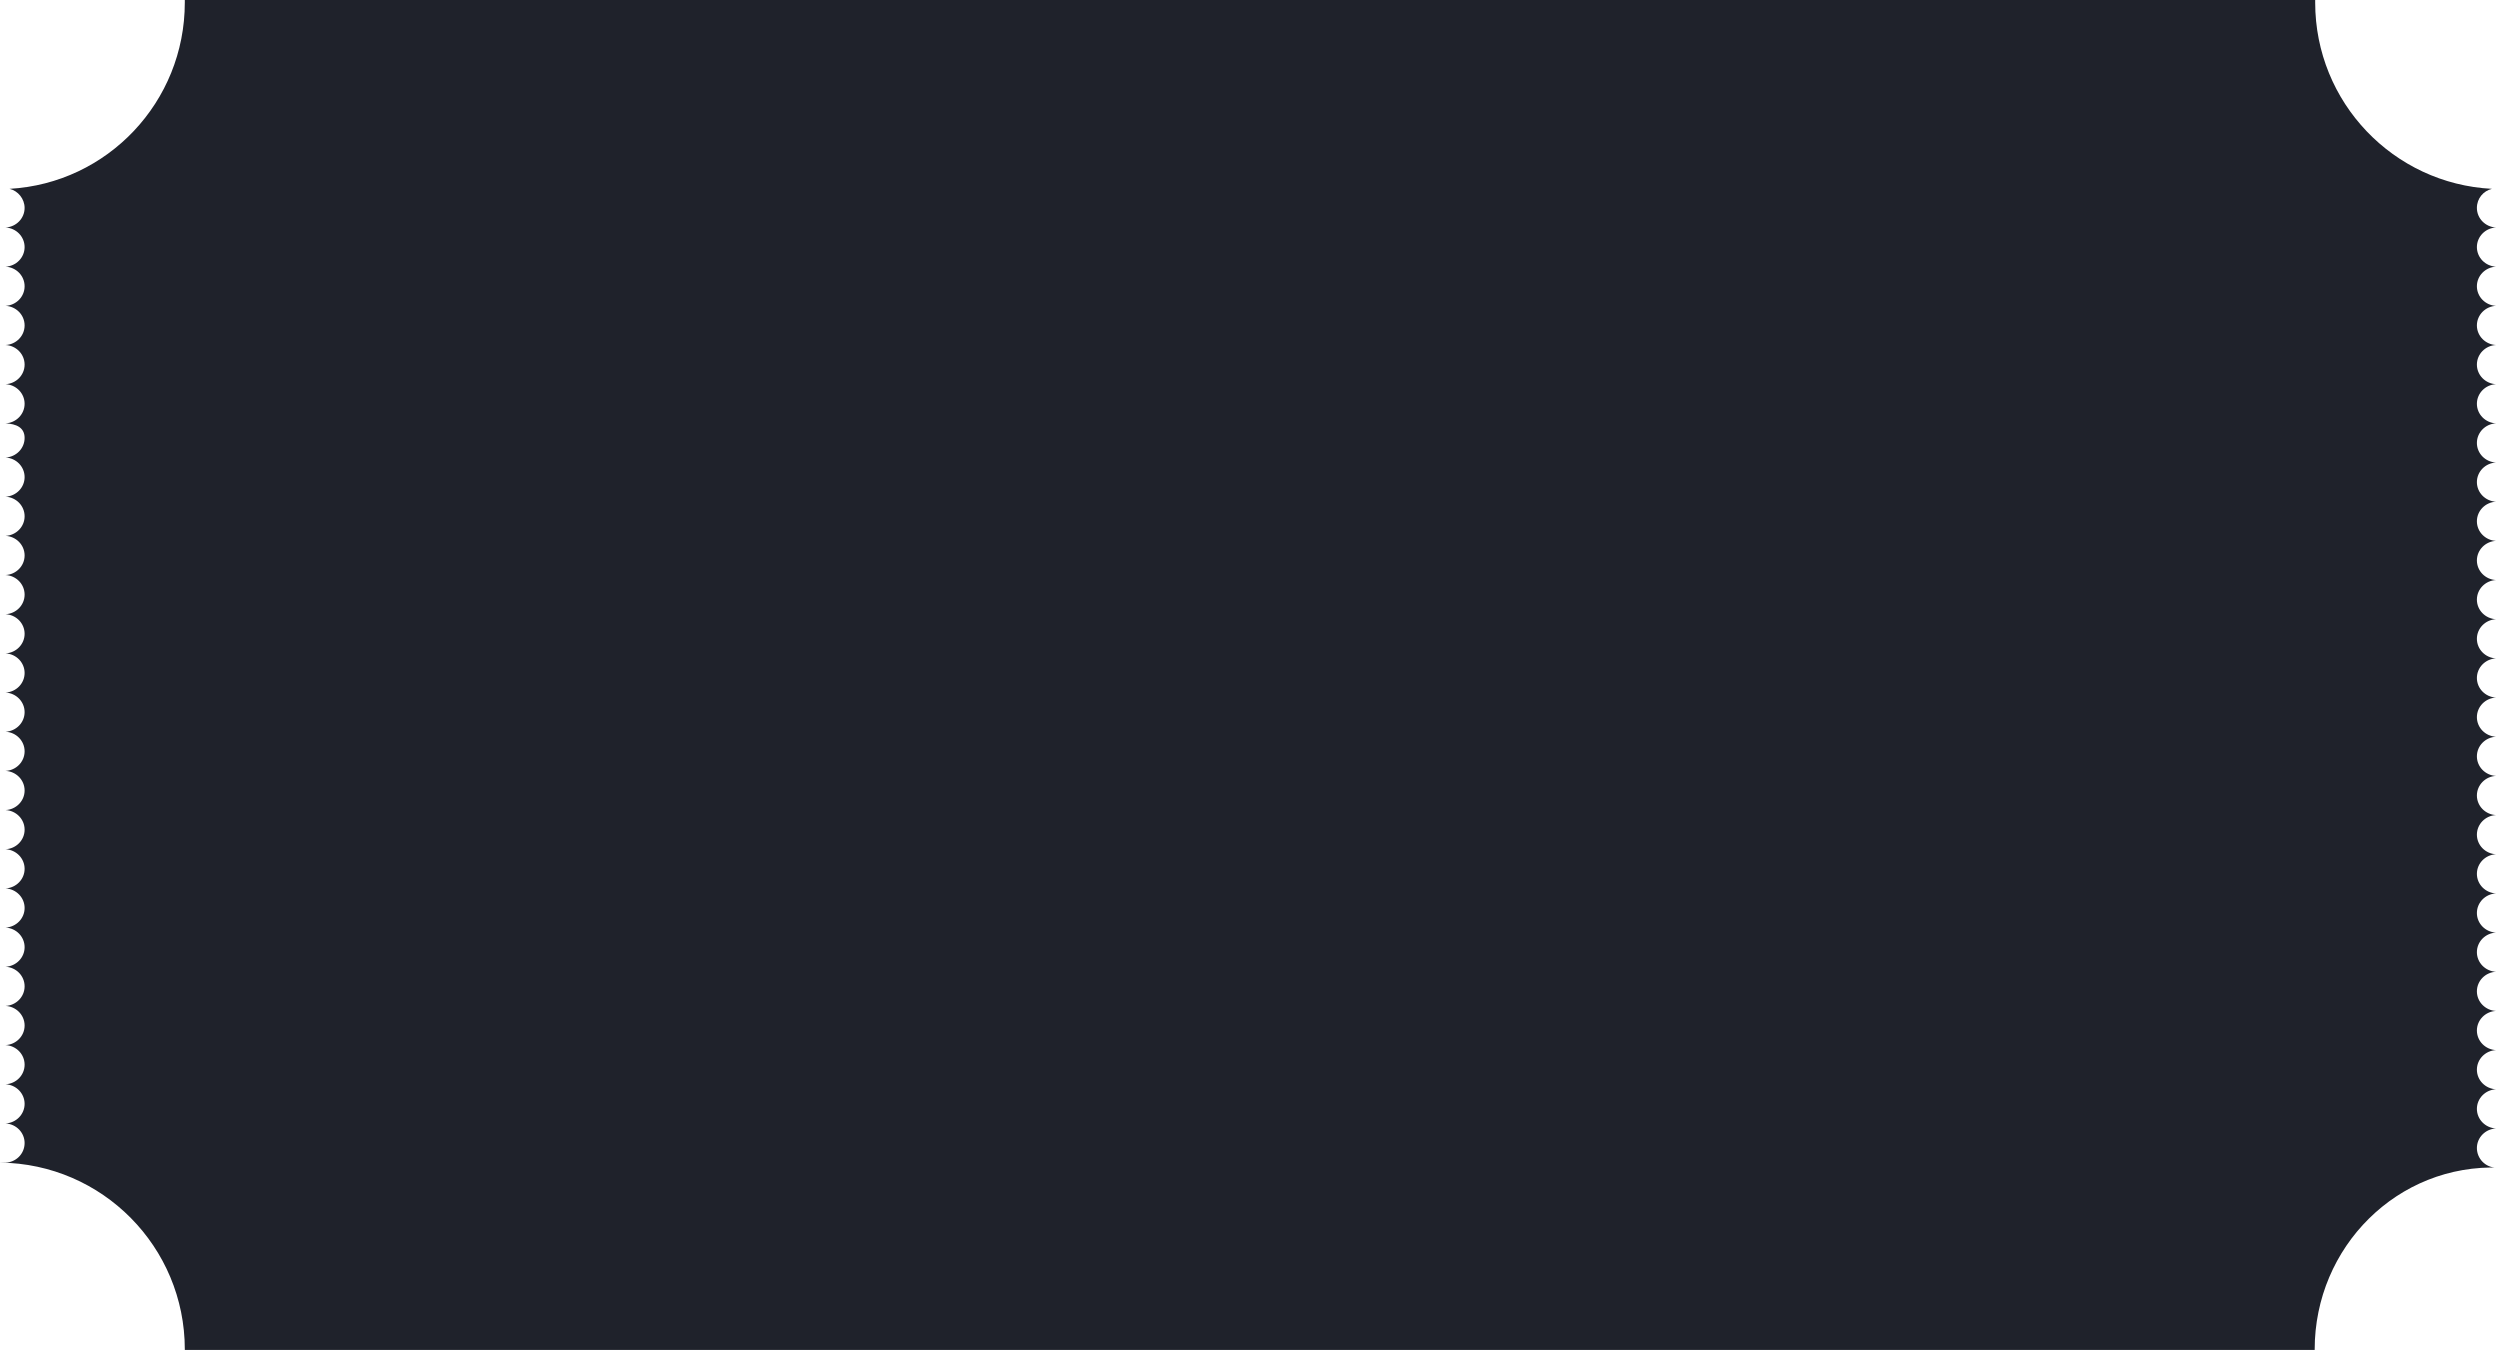 <?xml version="1.0" encoding="UTF-8" standalone="no"?><svg xmlns="http://www.w3.org/2000/svg" xmlns:xlink="http://www.w3.org/1999/xlink" contentScriptType="text/ecmascript" fill="#000000" width="497.8" zoomAndPan="magnify" contentStyleType="text/css" viewBox="0.0 -0.3 497.8 268.8" height="268.8" preserveAspectRatio="xMidYMid meet" version="1"><g id="change1_1"><path fill="#1f222b" d="M460.9,268.4c0,0,0,0.1,0,0.1H36.8c0,0,0-0.1,0-0.1c0-20.4-16.4-37-36.8-37.2h1c2.1,0,3.9-1.7,3.9-3.9 c0-2.1-1.7-3.8-3.8-3.9c2.1-0.1,3.8-1.8,3.8-3.9s-1.7-3.8-3.8-3.9c2.1-0.1,3.8-1.8,3.8-3.9s-1.7-3.8-3.8-3.9 c2.1-0.1,3.8-1.8,3.8-3.9c0-2.1-1.7-3.8-3.8-3.9c2.1-0.1,3.8-1.8,3.8-3.9c0-2.1-1.7-3.8-3.8-3.9c2.1-0.1,3.8-1.8,3.8-3.9 c0-2.1-1.7-3.8-3.8-3.9c2.1-0.1,3.8-1.8,3.8-3.9c0-2.1-1.7-3.8-3.8-3.9c2.1-0.1,3.8-1.8,3.8-3.9s-1.7-3.8-3.8-3.9 c2.1-0.1,3.8-1.8,3.8-3.9s-1.7-3.8-3.8-3.9c2.1-0.1,3.8-1.8,3.8-3.9s-1.7-3.8-3.8-3.9c2.1-0.1,3.8-1.8,3.8-3.9 c0-2.1-1.7-3.8-3.8-3.9c2.1-0.1,3.8-1.8,3.8-3.9c0-2.1-1.7-3.8-3.8-3.9c2.1-0.1,3.8-1.8,3.8-3.9c0-2.1-1.7-3.8-3.8-3.9 c2.1-0.1,3.8-1.8,3.8-3.9c0-2.1-1.7-3.8-3.8-3.9c2.1-0.1,3.8-1.8,3.8-3.9c0-2.1-1.7-3.8-3.8-3.9c2.1-0.1,3.8-1.8,3.8-3.9 c0-2.1-1.7-3.8-3.8-3.9c2.1-0.1,3.8-1.8,3.8-3.9c0-2.1-1.7-3.8-3.8-3.9c2.1-0.1,3.8-1.8,3.8-3.9c0-2.1-1.7-3.8-3.8-3.9 c2.1-0.1,3.8-1.8,3.8-3.9S3.2,84.1,1.1,84c2.1-0.1,3.8-1.8,3.8-3.9c0-2.1-1.7-3.8-3.8-3.9c2.1-0.1,3.8-1.8,3.8-3.9 c0-2.1-1.7-3.8-3.8-3.9c2.1-0.1,3.8-1.8,3.8-3.9c0-2.1-1.7-3.8-3.8-3.9c2.1-0.1,3.8-1.8,3.8-3.9s-1.7-3.8-3.8-3.9 c2.1-0.1,3.8-1.8,3.8-3.9s-1.7-3.8-3.8-3.9c2.1-0.1,3.8-1.8,3.8-3.9c0-1.8-1.3-3.4-3-3.8c19.5-1.1,34.9-17.3,34.9-37.1 c0-0.2,0-0.4,0-0.5h424.2c0,0.2,0,0.4,0,0.5c0,19.9,15.6,36.1,35.2,37.1c-1.7,0.4-3,1.9-3,3.8c0,2.1,1.7,3.8,3.8,3.9 c-2.1,0.1-3.8,1.8-3.8,3.9s1.7,3.8,3.8,3.9c-2.1,0.1-3.8,1.8-3.8,3.9s1.7,3.8,3.8,3.9c-2.1,0.1-3.8,1.8-3.8,3.9 c0,2.1,1.7,3.8,3.8,3.9c-2.1,0.1-3.8,1.8-3.8,3.9c0,2.1,1.7,3.8,3.8,3.9c-2.1,0.1-3.8,1.8-3.8,3.9c0,2.1,1.7,3.8,3.8,3.9 c-2.1,0.1-3.8,1.8-3.8,3.9s1.7,3.8,3.8,3.9c-2.1,0.1-3.8,1.8-3.8,3.9c0,2.1,1.7,3.8,3.8,3.9c-2.1,0.1-3.8,1.8-3.8,3.9 c0,2.1,1.7,3.8,3.8,3.9c-2.1,0.1-3.8,1.8-3.8,3.9c0,2.1,1.7,3.8,3.8,3.9c-2.1,0.1-3.8,1.8-3.8,3.9c0,2.1,1.7,3.8,3.8,3.9 c-2.1,0.1-3.8,1.8-3.8,3.9c0,2.1,1.7,3.8,3.8,3.9c-2.1,0.1-3.8,1.8-3.8,3.9c0,2.1,1.7,3.8,3.8,3.9c-2.1,0.1-3.8,1.8-3.8,3.9 c0,2.1,1.7,3.8,3.8,3.9c-2.1,0.1-3.8,1.8-3.8,3.9c0,2.1,1.7,3.8,3.8,3.9c-2.1,0.1-3.8,1.8-3.8,3.9s1.7,3.8,3.8,3.9 c-2.1,0.1-3.8,1.8-3.8,3.9s1.7,3.8,3.8,3.9c-2.1,0.1-3.8,1.8-3.8,3.9s1.7,3.8,3.8,3.9c-2.1,0.1-3.8,1.8-3.8,3.9 c0,2.1,1.7,3.8,3.8,3.9c-2.1,0.1-3.8,1.8-3.8,3.9c0,2.1,1.7,3.8,3.8,3.9c-2.1,0.1-3.8,1.8-3.8,3.9c0,2.1,1.7,3.8,3.8,3.9 c-2.1,0.1-3.8,1.8-3.8,3.9c0,2.1,1.7,3.8,3.8,3.9c-2.1,0.1-3.8,1.8-3.8,3.9s1.7,3.8,3.8,3.9c-2.1,0.1-3.8,1.8-3.8,3.9 s1.7,3.8,3.8,3.9c-2.1,0.1-3.8,1.8-3.8,3.9c0,2.1,1.7,3.9,3.9,3.9h0.7C477.4,231.4,460.9,248,460.9,268.4z"/></g></svg>